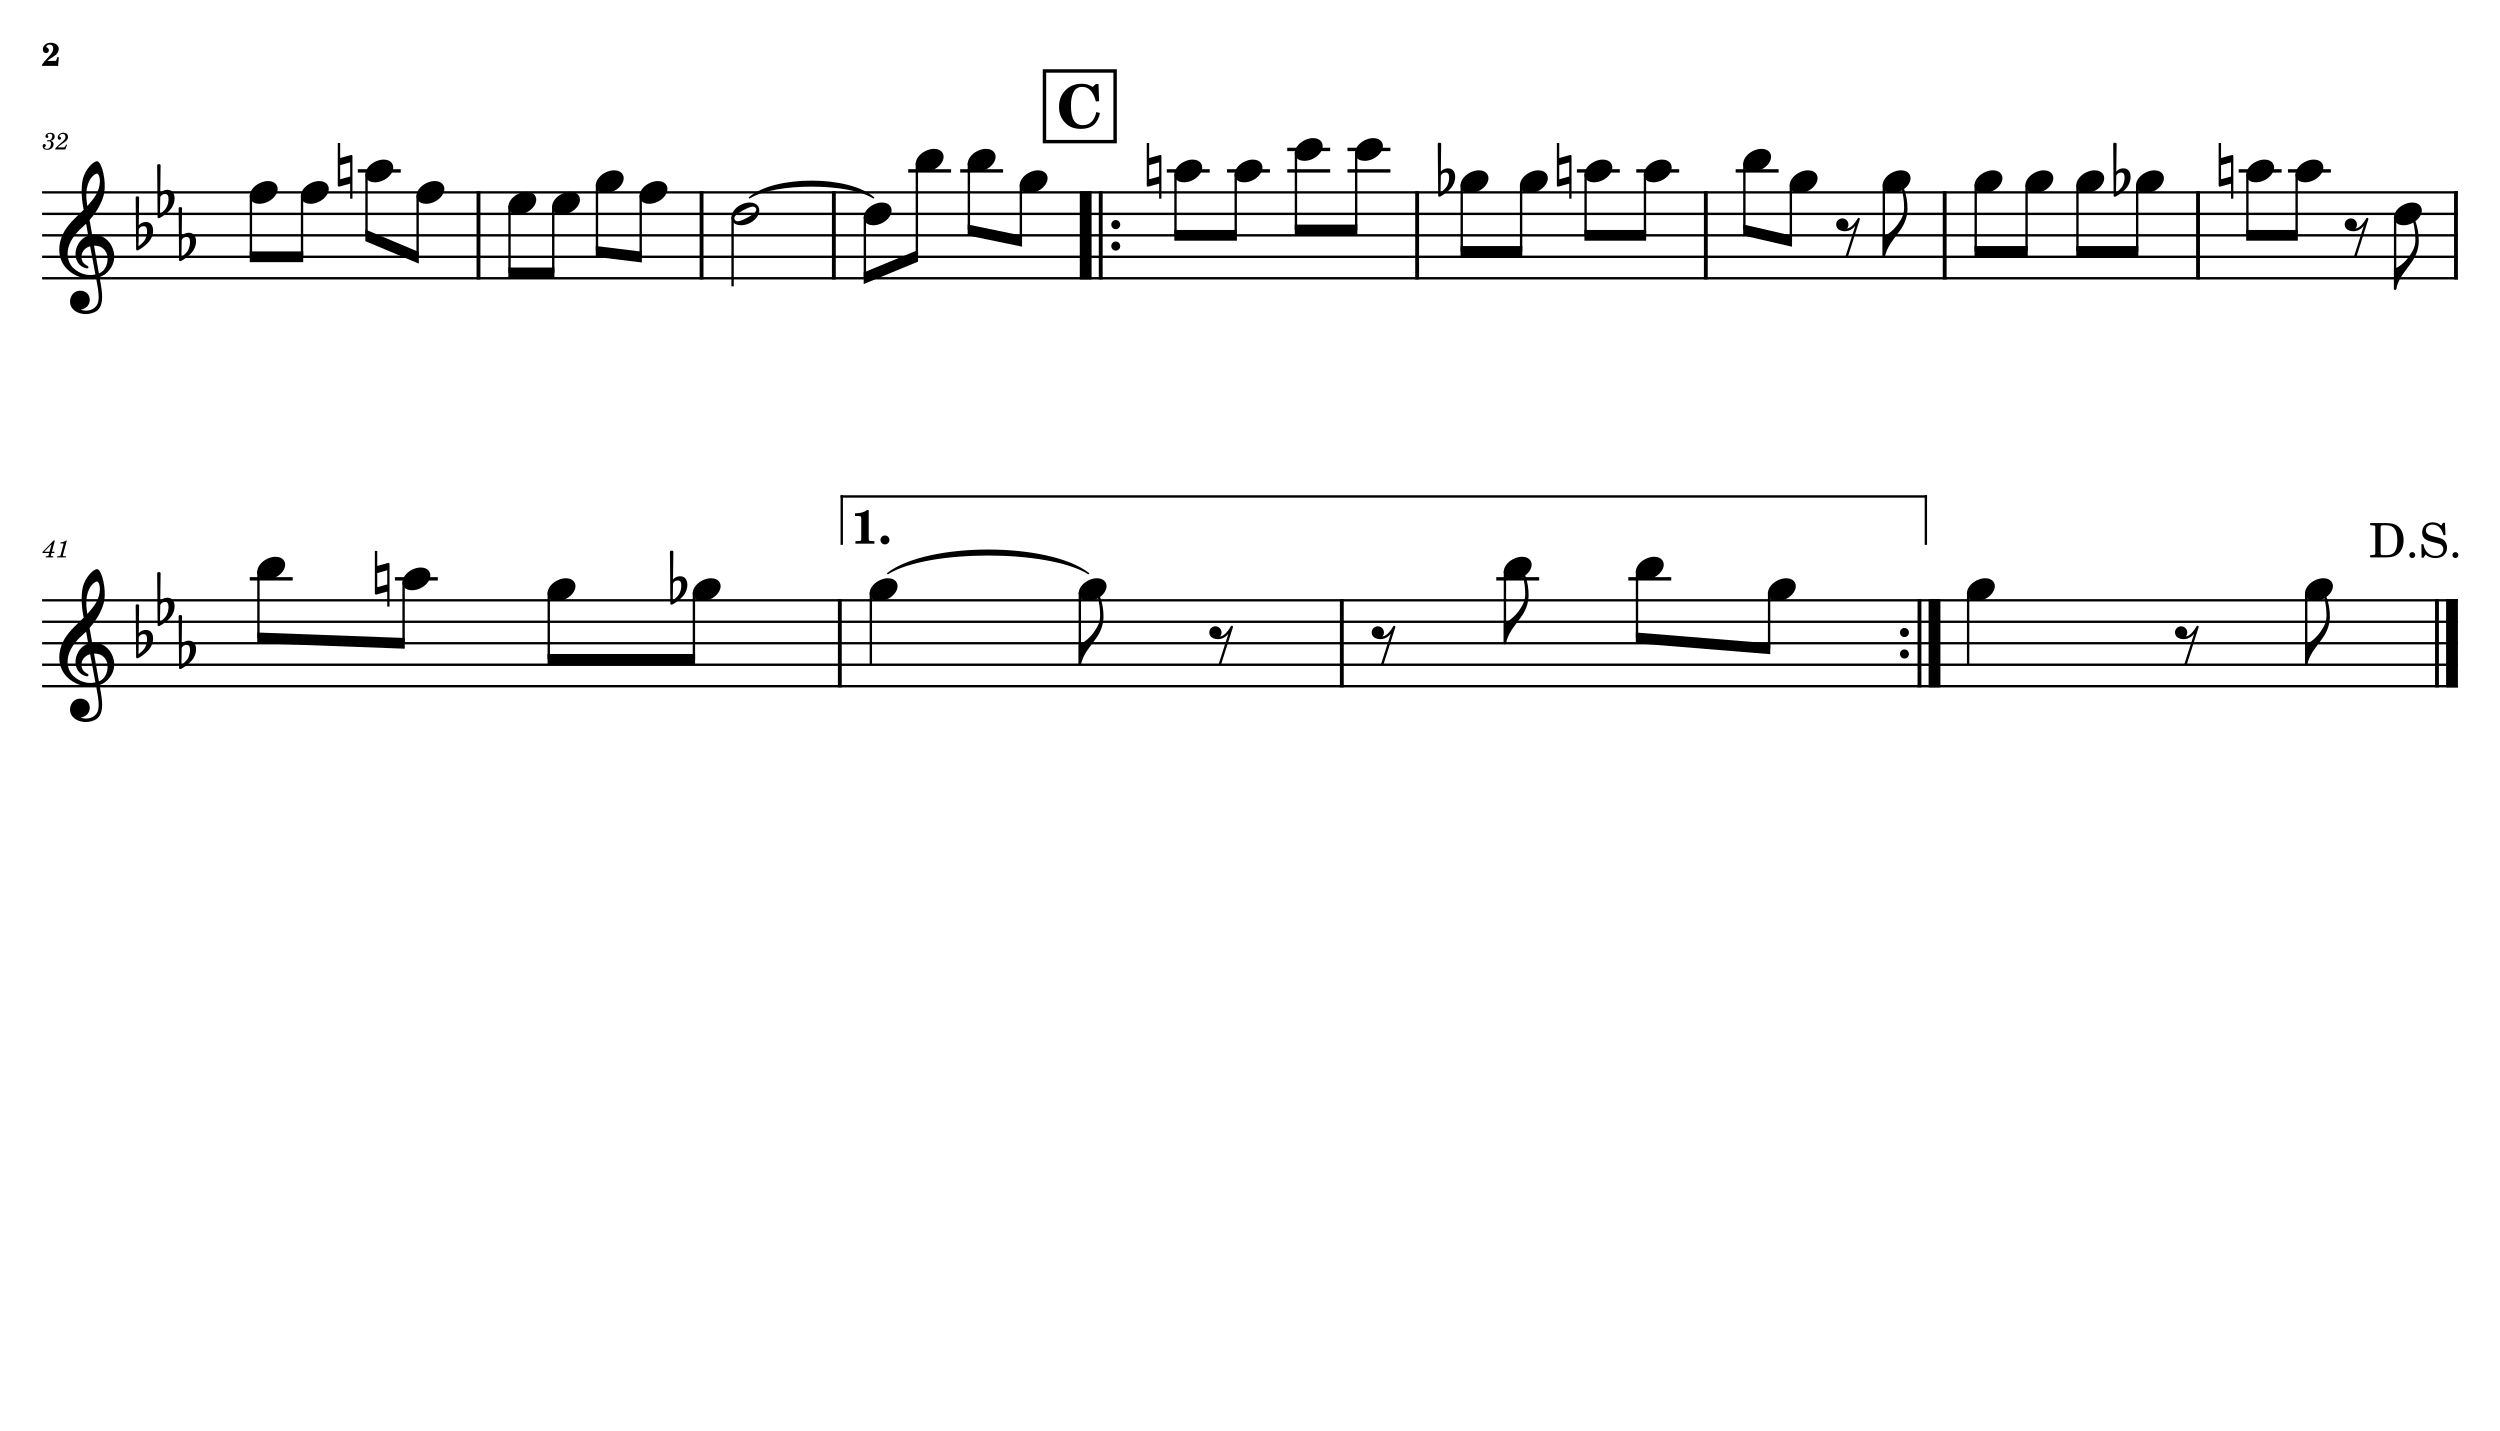 <?xml version="1.0" encoding="UTF-8" standalone="no"?>
<svg width="4208.47px" height="2409.45px" viewBox="0 0 4208.47 2409.45"
 xmlns="http://www.w3.org/2000/svg" xmlns:xlink="http://www.w3.org/1999/xlink" version="1.2" baseProfile="tiny">
<title>FLAUTA (2)</title>
<desc>Generated by MuseScore 3.6.2</desc>
<polyline class="StaffLines" fill="none" stroke="#000000" stroke-width="3.98" stroke-linejoin="bevel" points="70.866,323.858 4137.61,323.858"/>
<polyline class="StaffLines" fill="none" stroke="#000000" stroke-width="3.98" stroke-linejoin="bevel" points="70.866,360 4137.61,360"/>
<polyline class="StaffLines" fill="none" stroke="#000000" stroke-width="3.98" stroke-linejoin="bevel" points="70.866,396.142 4137.61,396.142"/>
<polyline class="StaffLines" fill="none" stroke="#000000" stroke-width="3.98" stroke-linejoin="bevel" points="70.866,432.283 4137.61,432.283"/>
<polyline class="StaffLines" fill="none" stroke="#000000" stroke-width="3.98" stroke-linejoin="bevel" points="70.866,468.425 4137.61,468.425"/>
<polyline class="StaffLines" fill="none" stroke="#000000" stroke-width="3.98" stroke-linejoin="bevel" points="70.866,1010.55 4137.61,1010.55"/>
<polyline class="StaffLines" fill="none" stroke="#000000" stroke-width="3.98" stroke-linejoin="bevel" points="70.866,1046.69 4137.61,1046.69"/>
<polyline class="StaffLines" fill="none" stroke="#000000" stroke-width="3.98" stroke-linejoin="bevel" points="70.866,1082.83 4137.61,1082.83"/>
<polyline class="StaffLines" fill="none" stroke="#000000" stroke-width="3.98" stroke-linejoin="bevel" points="70.866,1118.98 4137.61,1118.98"/>
<polyline class="StaffLines" fill="none" stroke="#000000" stroke-width="3.98" stroke-linejoin="bevel" points="70.866,1155.12 4137.61,1155.12"/>
<path class="MeasureNumber" d="M85.46,237.012 C87.35,236.418 88.1,236.09 89.069,235.45 C90.944,234.215 92.1,232.012 92.1,229.778 C92.1,225.981 89.069,223.418 84.585,223.418 C80.225,223.418 76.538,226.137 76.538,229.418 C76.538,231.059 77.538,232.184 79.069,232.184 C80.382,232.184 81.35,231.215 81.35,229.903 C81.35,229.215 81.147,228.731 80.507,228.106 C80.1,227.731 79.944,227.465 79.944,227.184 C79.944,226.215 81.944,225.215 83.819,225.215 C86.507,225.215 88.1,226.7 88.1,229.184 C88.1,232.731 85.585,236.09 82.897,236.09 C82.788,236.09 82.428,236.059 81.991,236.012 C80.819,235.934 80.819,235.934 80.585,235.934 C79.71,235.934 79.225,236.34 79.225,237.059 C79.225,237.7 79.663,238.09 80.382,238.09 C80.585,238.09 80.866,238.059 81.178,238.012 C81.741,237.903 82.35,237.856 82.71,237.856 C84.585,237.856 85.866,239.543 85.866,242.012 C85.866,243.934 85.428,245.778 84.538,247.293 C83.35,249.45 81.507,250.497 78.897,250.497 C76.663,250.497 74.741,249.372 74.741,248.09 C74.741,247.653 74.913,247.497 75.538,247.215 C76.71,246.7 77.178,245.981 77.178,244.903 C77.178,243.497 76.069,242.418 74.632,242.418 C72.913,242.418 71.788,243.778 71.788,245.856 C71.788,249.731 74.741,252.168 79.538,252.168 C85.585,252.168 90.178,248.137 90.178,242.778 C90.178,241.34 89.741,240.09 88.897,239.09 C88.022,238.059 87.225,237.575 85.46,237.012 M111.491,243.293 L110.46,245.137 C108.85,247.903 108.538,248.137 106.491,248.168 L97.225,248.168 C98.178,246.903 99.944,245.418 103.132,243.168 C108.413,239.543 108.772,239.293 109.897,238.418 C113.1,235.934 114.413,233.575 114.413,230.418 C114.413,226.215 111.303,223.418 106.694,223.418 C101.585,223.418 97.147,227.184 97.147,231.543 C97.147,233.778 98.335,235.215 100.257,235.215 C101.694,235.215 102.819,234.137 102.819,232.653 C102.819,231.622 102.303,230.934 100.975,230.215 C100.022,229.731 99.866,229.543 99.866,229.059 C99.866,227.34 102.819,225.418 105.538,225.418 C108.335,225.418 110.225,227.293 110.225,230.106 C110.225,233.09 108.897,235.293 105.303,238.418 C94.663,247.653 93.053,249.34 92.694,251.575 L109.85,251.575 L112.944,243.856 L111.491,243.293 "/>
<path class="MeasureNumber" d="M92.35,909.955 L90.178,909.955 L71.553,929.236 L71.553,930.908 L82.819,930.908 L82.178,933.346 C81.663,935.346 81.632,935.471 81.257,935.83 C80.866,936.221 80.022,936.393 77.897,936.393 L77.178,936.393 L76.944,938.268 L89.382,938.268 L89.585,936.393 L88.866,936.393 C86.225,936.393 85.663,936.189 85.663,935.314 C85.663,934.986 85.741,934.596 86.069,933.346 L86.741,930.908 L91.303,930.908 L91.897,928.752 L87.303,928.752 L92.35,909.955 M83.428,928.752 L74.46,928.752 L86.819,916.033 L83.428,928.752 M112.46,909.955 L111.303,909.955 C109.1,911.596 104.866,912.986 101.975,912.986 L101.507,914.752 L104.257,914.752 C106.694,914.752 106.975,914.83 106.975,915.549 C106.975,915.908 106.975,915.908 106.585,917.346 L102.303,933.346 C101.772,935.346 101.741,935.471 101.382,935.83 C100.975,936.221 100.132,936.346 98.022,936.393 L96.303,936.393 L96.1,938.268 L110.897,938.268 L111.132,936.393 L108.975,936.393 C106.382,936.393 105.819,936.189 105.819,935.314 C105.819,935.033 105.975,934.111 106.178,933.346 L112.46,909.955 "/>
<path class="TieSegment" stroke="#000000" stroke-width="2.53" stroke-linecap="round" stroke-linejoin="round" fill-rule="evenodd" d="M1261.77,332.894 C1303.49,296.126 1428.65,296.126 1470.37,332.894 C1428.65,306.246 1303.49,306.246 1261.77,332.894"/>
<path class="TieSegment" stroke="#000000" stroke-width="2.53" stroke-linecap="round" stroke-linejoin="round" fill-rule="evenodd" d="M1494.51,965.374 C1562.06,913.33 1764.69,913.33 1832.23,965.374 C1764.69,923.449 1562.06,923.449 1494.51,965.374"/>
<polyline class="BarLine" stroke="#000000" stroke-width="6.51" stroke-linejoin="bevel" points="805.472,321.87 805.472,470.413"/>
<polyline class="BarLine" stroke="#000000" stroke-width="6.51" stroke-linejoin="bevel" points="1181,321.87 1181,470.413"/>
<polyline class="BarLine" stroke="#000000" stroke-width="6.51" stroke-linejoin="bevel" points="1403.69,321.87 1403.69,470.413"/>
<polyline class="BarLine" stroke="#000000" stroke-width="19.88" stroke-linejoin="bevel" points="1827.64,321.87 1827.64,470.413"/>
<polyline class="BarLine" stroke="#000000" stroke-width="6.51" stroke-linejoin="bevel" points="1852.94,321.87 1852.94,470.413"/>
<path class="BarLine" transform="matrix(1.446,0,0,1.446,1870.72,378.071)" d="M10.406,0 C10.406,-2.906 8.094,-5.297 5.203,-5.297 C2.297,-5.297 0,-2.906 0,0 C0,2.906 2.297,5.297 5.203,5.297 C8.094,5.297 10.406,2.906 10.406,0"/>
<path class="BarLine" transform="matrix(1.446,0,0,1.446,1870.72,414.212)" d="M10.406,0 C10.406,-2.906 8.094,-5.297 5.203,-5.297 C2.297,-5.297 0,-2.906 0,0 C0,2.906 2.297,5.297 5.203,5.297 C8.094,5.297 10.406,2.906 10.406,0"/>
<polyline class="BarLine" stroke="#000000" stroke-width="6.51" stroke-linejoin="bevel" points="2385.6,321.87 2385.6,470.413"/>
<polyline class="BarLine" stroke="#000000" stroke-width="6.51" stroke-linejoin="bevel" points="2871.57,321.87 2871.57,470.413"/>
<polyline class="BarLine" stroke="#000000" stroke-width="6.51" stroke-linejoin="bevel" points="3273.66,321.87 3273.66,470.413"/>
<polyline class="BarLine" stroke="#000000" stroke-width="6.51" stroke-linejoin="bevel" points="3700.14,321.87 3700.14,470.413"/>
<polyline class="BarLine" stroke="#000000" stroke-width="6.51" stroke-linejoin="bevel" points="4134.35,321.87 4134.35,470.413"/>
<polyline class="BarLine" stroke="#000000" stroke-width="6.51" stroke-linejoin="bevel" points="1413.74,1008.56 1413.74,1157.11"/>
<polyline class="BarLine" stroke="#000000" stroke-width="6.51" stroke-linejoin="bevel" points="2258.81,1008.56 2258.81,1157.11"/>
<path class="BarLine" transform="matrix(1.446,0,0,1.446,3198.4,1064.76)" d="M10.406,0 C10.406,-2.906 8.094,-5.297 5.203,-5.297 C2.297,-5.297 0,-2.906 0,0 C0,2.906 2.297,5.297 5.203,5.297 C8.094,5.297 10.406,2.906 10.406,0"/>
<path class="BarLine" transform="matrix(1.446,0,0,1.446,3198.4,1100.91)" d="M10.406,0 C10.406,-2.906 8.094,-5.297 5.203,-5.297 C2.297,-5.297 0,-2.906 0,0 C0,2.906 2.297,5.297 5.203,5.297 C8.094,5.297 10.406,2.906 10.406,0"/>
<polyline class="BarLine" stroke="#000000" stroke-width="6.51" stroke-linejoin="bevel" points="3231.22,1008.56 3231.22,1157.11"/>
<polyline class="BarLine" stroke="#000000" stroke-width="19.88" stroke-linejoin="bevel" points="3256.52,1008.56 3256.52,1157.11"/>
<polyline class="BarLine" stroke="#000000" stroke-width="6.51" stroke-linejoin="bevel" points="4102.37,1008.56 4102.37,1157.11"/>
<polyline class="BarLine" stroke="#000000" stroke-width="19.88" stroke-linejoin="bevel" points="4127.67,1008.56 4127.67,1157.11"/>
<path class="Accidental" transform="matrix(1.446,0,0,1.446,568.595,287.716)" d="M16.594,-18.297 C16.406,-18.5 16.094,-18.594 15.797,-18.594 C15.703,-18.594 15.5,-18.5 15.406,-18.5 L2.797,-15 L2.797,-32.5 L0,-32.5 L0,17 C0,17.797 0.594,18.297 1.406,18.297 L1.797,18.297 L14.406,14.797 L14.406,32.297 L17.094,32.297 L17.094,-17.203 C17.094,-17.594 16.906,-18.094 16.594,-18.297 M14.406,6.5 L2.797,9.703 L2.797,-6.703 L14.406,-10 L14.406,6.5 "/>
<path class="Accidental" transform="matrix(1.446,0,0,1.446,1930.42,287.716)" d="M16.594,-18.297 C16.406,-18.5 16.094,-18.594 15.797,-18.594 C15.703,-18.594 15.5,-18.5 15.406,-18.5 L2.797,-15 L2.797,-32.5 L0,-32.5 L0,17 C0,17.797 0.594,18.297 1.406,18.297 L1.797,18.297 L14.406,14.797 L14.406,32.297 L17.094,32.297 L17.094,-17.203 C17.094,-17.594 16.906,-18.094 16.594,-18.297 M14.406,6.5 L2.797,9.703 L2.797,-6.703 L14.406,-10 L14.406,6.5 "/>
<path class="Accidental" transform="matrix(1.446,0,0,1.446,2420.29,305.787)" d="M20.094,-7.906 C19.5,-11.797 17.094,-15.5 12,-15.5 C7,-15.5 4.094,-12.406 3.594,-11.797 L4,-43.906 C4,-44.703 3.406,-45.297 2.594,-45.297 L1.406,-45.297 C0.594,-45.297 0,-44.703 0,-43.906 L0.5,16.203 C0.5,17 1.094,17.594 1.906,17.594 C2.094,17.594 2.5,17.5 2.703,17.406 C3.094,17.203 9.594,14 15,7.906 C18.797,3.594 20.297,-1.297 20.297,-5.406 C20.297,-6.297 20.203,-7.094 20.094,-7.906 M13.203,-4 C13.203,-2.5 12.797,2.094 10.297,5.906 C8.594,8.5 5.203,11.203 3.297,12.703 L3.594,-6.797 C3.797,-7.703 5.297,-10.594 9.297,-10.594 C12.906,-10.594 13.203,-7.203 13.203,-5.094 L13.203,-4 "/>
<path class="Accidental" transform="matrix(1.446,0,0,1.446,2620.78,287.716)" d="M16.594,-18.297 C16.406,-18.5 16.094,-18.594 15.797,-18.594 C15.703,-18.594 15.5,-18.5 15.406,-18.5 L2.797,-15 L2.797,-32.5 L0,-32.5 L0,17 C0,17.797 0.594,18.297 1.406,18.297 L1.797,18.297 L14.406,14.797 L14.406,32.297 L17.094,32.297 L17.094,-17.203 C17.094,-17.594 16.906,-18.094 16.594,-18.297 M14.406,6.5 L2.797,9.703 L2.797,-6.703 L14.406,-10 L14.406,6.5 "/>
<path class="Accidental" transform="matrix(1.446,0,0,1.446,3557.33,305.787)" d="M20.094,-7.906 C19.5,-11.797 17.094,-15.5 12,-15.5 C7,-15.5 4.094,-12.406 3.594,-11.797 L4,-43.906 C4,-44.703 3.406,-45.297 2.594,-45.297 L1.406,-45.297 C0.594,-45.297 0,-44.703 0,-43.906 L0.5,16.203 C0.5,17 1.094,17.594 1.906,17.594 C2.094,17.594 2.5,17.5 2.703,17.406 C3.094,17.203 9.594,14 15,7.906 C18.797,3.594 20.297,-1.297 20.297,-5.406 C20.297,-6.297 20.203,-7.094 20.094,-7.906 M13.203,-4 C13.203,-2.5 12.797,2.094 10.297,5.906 C8.594,8.5 5.203,11.203 3.297,12.703 L3.594,-6.797 C3.797,-7.703 5.297,-10.594 9.297,-10.594 C12.906,-10.594 13.203,-7.203 13.203,-5.094 L13.203,-4 "/>
<path class="Accidental" transform="matrix(1.446,0,0,1.446,3734.84,287.716)" d="M16.594,-18.297 C16.406,-18.5 16.094,-18.594 15.797,-18.594 C15.703,-18.594 15.5,-18.5 15.406,-18.5 L2.797,-15 L2.797,-32.5 L0,-32.5 L0,17 C0,17.797 0.594,18.297 1.406,18.297 L1.797,18.297 L14.406,14.797 L14.406,32.297 L17.094,32.297 L17.094,-17.203 C17.094,-17.594 16.906,-18.094 16.594,-18.297 M14.406,6.5 L2.797,9.703 L2.797,-6.703 L14.406,-10 L14.406,6.5 "/>
<path class="Accidental" transform="matrix(1.446,0,0,1.446,631.014,974.409)" d="M16.594,-18.297 C16.406,-18.5 16.094,-18.594 15.797,-18.594 C15.703,-18.594 15.5,-18.5 15.406,-18.5 L2.797,-15 L2.797,-32.5 L0,-32.5 L0,17 C0,17.797 0.594,18.297 1.406,18.297 L1.797,18.297 L14.406,14.797 L14.406,32.297 L17.094,32.297 L17.094,-17.203 C17.094,-17.594 16.906,-18.094 16.594,-18.297 M14.406,6.5 L2.797,9.703 L2.797,-6.703 L14.406,-10 L14.406,6.5 "/>
<path class="Accidental" transform="matrix(1.446,0,0,1.446,1127.75,992.48)" d="M20.094,-7.906 C19.5,-11.797 17.094,-15.5 12,-15.5 C7,-15.5 4.094,-12.406 3.594,-11.797 L4,-43.906 C4,-44.703 3.406,-45.297 2.594,-45.297 L1.406,-45.297 C0.594,-45.297 0,-44.703 0,-43.906 L0.5,16.203 C0.5,17 1.094,17.594 1.906,17.594 C2.094,17.594 2.5,17.5 2.703,17.406 C3.094,17.203 9.594,14 15,7.906 C18.797,3.594 20.297,-1.297 20.297,-5.406 C20.297,-6.297 20.203,-7.094 20.094,-7.906 M13.203,-4 C13.203,-2.5 12.797,2.094 10.297,5.906 C8.594,8.5 5.203,11.203 3.297,12.703 L3.594,-6.797 C3.797,-7.703 5.297,-10.594 9.297,-10.594 C12.906,-10.594 13.203,-7.203 13.203,-5.094 L13.203,-4 "/>
<polyline class="LedgerLine" stroke="#000000" stroke-width="5.78" stroke-linejoin="bevel" points="602.343,287.716 674.615,287.716"/>
<polyline class="LedgerLine" stroke="#000000" stroke-width="5.78" stroke-linejoin="bevel" points="1528.81,287.716 1601.08,287.716"/>
<polyline class="LedgerLine" stroke="#000000" stroke-width="5.78" stroke-linejoin="bevel" points="1616.34,287.716 1688.61,287.716"/>
<polyline class="LedgerLine" stroke="#000000" stroke-width="5.78" stroke-linejoin="bevel" points="1964.17,287.716 2036.44,287.716"/>
<polyline class="LedgerLine" stroke="#000000" stroke-width="5.78" stroke-linejoin="bevel" points="2065.55,287.716 2137.82,287.716"/>
<polyline class="LedgerLine" stroke="#000000" stroke-width="5.78" stroke-linejoin="bevel" points="2166.93,287.716 2239.21,287.716"/>
<polyline class="LedgerLine" stroke="#000000" stroke-width="5.78" stroke-linejoin="bevel" points="2166.93,251.575 2239.21,251.575"/>
<polyline class="LedgerLine" stroke="#000000" stroke-width="5.78" stroke-linejoin="bevel" points="2268.31,287.716 2340.59,287.716"/>
<polyline class="LedgerLine" stroke="#000000" stroke-width="5.78" stroke-linejoin="bevel" points="2268.31,251.575 2340.59,251.575"/>
<polyline class="LedgerLine" stroke="#000000" stroke-width="5.78" stroke-linejoin="bevel" points="2654.53,287.716 2726.8,287.716"/>
<polyline class="LedgerLine" stroke="#000000" stroke-width="5.78" stroke-linejoin="bevel" points="2754.48,287.716 2826.75,287.716"/>
<polyline class="LedgerLine" stroke="#000000" stroke-width="5.78" stroke-linejoin="bevel" points="2921.81,287.716 2994.08,287.716"/>
<polyline class="LedgerLine" stroke="#000000" stroke-width="5.78" stroke-linejoin="bevel" points="3768.59,287.716 3840.86,287.716"/>
<polyline class="LedgerLine" stroke="#000000" stroke-width="5.78" stroke-linejoin="bevel" points="3851.48,287.716 3923.75,287.716"/>
<polyline class="LedgerLine" stroke="#000000" stroke-width="5.78" stroke-linejoin="bevel" points="420.402,974.409 492.674,974.409"/>
<polyline class="LedgerLine" stroke="#000000" stroke-width="5.78" stroke-linejoin="bevel" points="664.762,974.409 737.034,974.409"/>
<polyline class="LedgerLine" stroke="#000000" stroke-width="5.78" stroke-linejoin="bevel" points="2518.74,974.409 2591.01,974.409"/>
<polyline class="LedgerLine" stroke="#000000" stroke-width="5.78" stroke-linejoin="bevel" points="2741.08,974.409 2813.35,974.409"/>
<polyline class="Stem" stroke="#000000" stroke-width="3.98" stroke-linejoin="bevel" points="422.39,328.716 422.39,432.283"/>
<polyline class="Stem" stroke="#000000" stroke-width="3.98" stroke-linejoin="bevel" points="508.431,328.716 508.431,432.283"/>
<polyline class="Stem" stroke="#000000" stroke-width="3.98" stroke-linejoin="bevel" points="616.98,292.574 616.98,396.142"/>
<polyline class="Stem" stroke="#000000" stroke-width="3.98" stroke-linejoin="bevel" points="703.021,328.716 703.021,432.283"/>
<polyline class="Stem" stroke="#000000" stroke-width="3.98" stroke-linejoin="bevel" points="857.697,346.786 857.697,459.39"/>
<polyline class="Stem" stroke="#000000" stroke-width="3.98" stroke-linejoin="bevel" points="931.313,346.786 931.313,459.39"/>
<polyline class="Stem" stroke="#000000" stroke-width="3.98" stroke-linejoin="bevel" points="1004.93,310.645 1004.93,423.248"/>
<polyline class="Stem" stroke="#000000" stroke-width="3.98" stroke-linejoin="bevel" points="1078.55,328.716 1078.55,432.283"/>
<polyline class="Stem" stroke="#000000" stroke-width="3.98" stroke-linejoin="bevel" points="1233.22,364.857 1233.22,481.978"/>
<polyline class="Stem" stroke="#000000" stroke-width="3.98" stroke-linejoin="bevel" points="1455.91,364.857 1455.91,468.425"/>
<polyline class="Stem" stroke="#000000" stroke-width="3.98" stroke-linejoin="bevel" points="1543.44,274.503 1543.44,432.283"/>
<polyline class="Stem" stroke="#000000" stroke-width="3.98" stroke-linejoin="bevel" points="1630.98,274.503 1630.98,387.106"/>
<polyline class="Stem" stroke="#000000" stroke-width="3.98" stroke-linejoin="bevel" points="1718.51,310.645 1718.51,405.177"/>
<polyline class="Stem" stroke="#000000" stroke-width="3.98" stroke-linejoin="bevel" points="1978.81,292.574 1978.81,396.142"/>
<polyline class="Stem" stroke="#000000" stroke-width="3.98" stroke-linejoin="bevel" points="2080.19,292.574 2080.19,396.142"/>
<polyline class="Stem" stroke="#000000" stroke-width="3.98" stroke-linejoin="bevel" points="2181.57,256.432 2181.57,387.106"/>
<polyline class="Stem" stroke="#000000" stroke-width="3.98" stroke-linejoin="bevel" points="2282.95,256.432 2282.95,387.106"/>
<polyline class="Stem" stroke="#000000" stroke-width="3.98" stroke-linejoin="bevel" points="2460.66,310.645 2460.66,423.248"/>
<polyline class="Stem" stroke="#000000" stroke-width="3.98" stroke-linejoin="bevel" points="2560.61,310.645 2560.61,423.248"/>
<polyline class="Stem" stroke="#000000" stroke-width="3.98" stroke-linejoin="bevel" points="2669.16,292.574 2669.16,396.142"/>
<polyline class="Stem" stroke="#000000" stroke-width="3.98" stroke-linejoin="bevel" points="2769.12,292.574 2769.12,396.142"/>
<polyline class="Stem" stroke="#000000" stroke-width="3.98" stroke-linejoin="bevel" points="2936.44,274.503 2936.44,387.106"/>
<polyline class="Stem" stroke="#000000" stroke-width="3.98" stroke-linejoin="bevel" points="3014.7,310.645 3014.7,405.177"/>
<polyline class="Stem" stroke="#000000" stroke-width="3.98" stroke-linejoin="bevel" points="3171.21,310.645 3171.21,432.283"/>
<polyline class="Stem" stroke="#000000" stroke-width="3.98" stroke-linejoin="bevel" points="3325.88,310.645 3325.88,423.248"/>
<polyline class="Stem" stroke="#000000" stroke-width="3.98" stroke-linejoin="bevel" points="3411.52,310.645 3411.52,423.248"/>
<polyline class="Stem" stroke="#000000" stroke-width="3.98" stroke-linejoin="bevel" points="3497.16,310.645 3497.16,423.248"/>
<polyline class="Stem" stroke="#000000" stroke-width="3.98" stroke-linejoin="bevel" points="3597.69,310.645 3597.69,423.248"/>
<polyline class="Stem" stroke="#000000" stroke-width="3.98" stroke-linejoin="bevel" points="3783.22,292.574 3783.22,396.142"/>
<polyline class="Stem" stroke="#000000" stroke-width="3.98" stroke-linejoin="bevel" points="3866.12,292.574 3866.12,396.142"/>
<polyline class="Stem" stroke="#000000" stroke-width="3.98" stroke-linejoin="bevel" points="4031.9,364.857 4031.9,486.496"/>
<polyline class="Stem" stroke="#000000" stroke-width="3.98" stroke-linejoin="bevel" points="435.039,961.196 435.039,1073.8"/>
<polyline class="Stem" stroke="#000000" stroke-width="3.98" stroke-linejoin="bevel" points="679.399,979.267 679.399,1082.83"/>
<polyline class="Stem" stroke="#000000" stroke-width="3.98" stroke-linejoin="bevel" points="923.759,997.338 923.759,1109.94"/>
<polyline class="Stem" stroke="#000000" stroke-width="3.98" stroke-linejoin="bevel" points="1168.12,997.338 1168.12,1109.94"/>
<polyline class="Stem" stroke="#000000" stroke-width="3.98" stroke-linejoin="bevel" points="1465.97,997.338 1465.97,1118.98"/>
<polyline class="Stem" stroke="#000000" stroke-width="3.98" stroke-linejoin="bevel" points="1817.78,997.338 1817.78,1118.98"/>
<polyline class="Stem" stroke="#000000" stroke-width="3.98" stroke-linejoin="bevel" points="2533.37,961.196 2533.37,1082.83"/>
<polyline class="Stem" stroke="#000000" stroke-width="3.98" stroke-linejoin="bevel" points="2755.71,961.196 2755.71,1073.8"/>
<polyline class="Stem" stroke="#000000" stroke-width="3.98" stroke-linejoin="bevel" points="2978.05,997.338 2978.05,1091.87"/>
<polyline class="Stem" stroke="#000000" stroke-width="3.98" stroke-linejoin="bevel" points="3313.11,997.338 3313.11,1118.98"/>
<polyline class="Stem" stroke="#000000" stroke-width="3.98" stroke-linejoin="bevel" points="3882.22,997.338 3882.22,1118.98"/>
<path class="Note" transform="matrix(1.446,0,0,1.446,420.402,323.858)" d="M31.5,-8.094 C29.703,-11.406 25.906,-13.203 21.297,-13.203 C17.906,-13.203 14.203,-12.203 10.594,-10.297 C4,-6.797 0,-0.906 0,4.203 C0,5.594 0.297,7 1,8.297 C2.797,11.594 6.594,13.297 11.203,13.297 C14.594,13.297 18.297,12.406 21.906,10.5 C28.5,7 32.5,1.094 32.5,-4 C32.5,-5.406 32.203,-6.797 31.5,-8.094"/>
<path class="Note" transform="matrix(1.446,0,0,1.446,506.443,323.858)" d="M31.5,-8.094 C29.703,-11.406 25.906,-13.203 21.297,-13.203 C17.906,-13.203 14.203,-12.203 10.594,-10.297 C4,-6.797 0,-0.906 0,4.203 C0,5.594 0.297,7 1,8.297 C2.797,11.594 6.594,13.297 11.203,13.297 C14.594,13.297 18.297,12.406 21.906,10.5 C28.5,7 32.5,1.094 32.5,-4 C32.5,-5.406 32.203,-6.797 31.5,-8.094"/>
<path class="Note" transform="matrix(1.446,0,0,1.446,614.992,287.716)" d="M31.5,-8.094 C29.703,-11.406 25.906,-13.203 21.297,-13.203 C17.906,-13.203 14.203,-12.203 10.594,-10.297 C4,-6.797 0,-0.906 0,4.203 C0,5.594 0.297,7 1,8.297 C2.797,11.594 6.594,13.297 11.203,13.297 C14.594,13.297 18.297,12.406 21.906,10.5 C28.5,7 32.5,1.094 32.5,-4 C32.5,-5.406 32.203,-6.797 31.5,-8.094"/>
<path class="Note" transform="matrix(1.446,0,0,1.446,701.033,323.858)" d="M31.5,-8.094 C29.703,-11.406 25.906,-13.203 21.297,-13.203 C17.906,-13.203 14.203,-12.203 10.594,-10.297 C4,-6.797 0,-0.906 0,4.203 C0,5.594 0.297,7 1,8.297 C2.797,11.594 6.594,13.297 11.203,13.297 C14.594,13.297 18.297,12.406 21.906,10.5 C28.5,7 32.5,1.094 32.5,-4 C32.5,-5.406 32.203,-6.797 31.5,-8.094"/>
<path class="Note" transform="matrix(1.446,0,0,1.446,855.709,341.929)" d="M31.5,-8.094 C29.703,-11.406 25.906,-13.203 21.297,-13.203 C17.906,-13.203 14.203,-12.203 10.594,-10.297 C4,-6.797 0,-0.906 0,4.203 C0,5.594 0.297,7 1,8.297 C2.797,11.594 6.594,13.297 11.203,13.297 C14.594,13.297 18.297,12.406 21.906,10.5 C28.5,7 32.5,1.094 32.5,-4 C32.5,-5.406 32.203,-6.797 31.5,-8.094"/>
<path class="Note" transform="matrix(1.446,0,0,1.446,929.325,341.929)" d="M31.5,-8.094 C29.703,-11.406 25.906,-13.203 21.297,-13.203 C17.906,-13.203 14.203,-12.203 10.594,-10.297 C4,-6.797 0,-0.906 0,4.203 C0,5.594 0.297,7 1,8.297 C2.797,11.594 6.594,13.297 11.203,13.297 C14.594,13.297 18.297,12.406 21.906,10.5 C28.5,7 32.5,1.094 32.5,-4 C32.5,-5.406 32.203,-6.797 31.5,-8.094"/>
<path class="Note" transform="matrix(1.446,0,0,1.446,1002.94,305.787)" d="M31.5,-8.094 C29.703,-11.406 25.906,-13.203 21.297,-13.203 C17.906,-13.203 14.203,-12.203 10.594,-10.297 C4,-6.797 0,-0.906 0,4.203 C0,5.594 0.297,7 1,8.297 C2.797,11.594 6.594,13.297 11.203,13.297 C14.594,13.297 18.297,12.406 21.906,10.5 C28.5,7 32.5,1.094 32.5,-4 C32.5,-5.406 32.203,-6.797 31.5,-8.094"/>
<path class="Note" transform="matrix(1.446,0,0,1.446,1076.56,323.858)" d="M31.5,-8.094 C29.703,-11.406 25.906,-13.203 21.297,-13.203 C17.906,-13.203 14.203,-12.203 10.594,-10.297 C4,-6.797 0,-0.906 0,4.203 C0,5.594 0.297,7 1,8.297 C2.797,11.594 6.594,13.297 11.203,13.297 C14.594,13.297 18.297,12.406 21.906,10.5 C28.5,7 32.5,1.094 32.5,-4 C32.5,-5.406 32.203,-6.797 31.5,-8.094"/>
<path class="Note" transform="matrix(1.446,0,0,1.446,1231.23,360)" d="M31.5,-8.141 C29.703,-11.438 25.906,-13.234 21.297,-13.234 C17.906,-13.234 14.203,-12.234 10.594,-10.344 C4,-6.844 0,-0.938 0,4.156 C0,5.562 0.297,6.969 1,8.266 C2.797,11.578 6.594,13.281 11.203,13.281 C14.594,13.281 18.297,12.375 21.906,10.484 C28.5,6.969 32.5,1.062 32.5,-4.047 C32.5,-5.438 32.203,-6.844 31.5,-8.141 M27.203,-1.344 C25.5,0.359 22.094,2.453 18.5,4.469 C14.906,6.469 11.297,7.969 8.906,8.469 C8.406,8.578 7.906,8.672 7.406,8.672 C5.797,8.672 4.594,8.078 3.906,6.766 C3.594,6.266 3.406,5.672 3.406,5.062 C3.406,3.969 4.094,2.656 5.203,1.562 C6.906,-0.141 10.203,-2.234 13.797,-4.234 C17.406,-6.234 21,-7.734 23.406,-8.234 C23.906,-8.344 24.406,-8.438 24.906,-8.438 C26.5,-8.438 27.797,-7.844 28.5,-6.547 C28.797,-6.047 28.906,-5.438 28.906,-4.844 C28.906,-3.734 28.297,-2.547 27.203,-1.344"/>
<path class="Note" transform="matrix(1.446,0,0,1.446,1453.93,360)" d="M31.5,-8.094 C29.703,-11.406 25.906,-13.203 21.297,-13.203 C17.906,-13.203 14.203,-12.203 10.594,-10.297 C4,-6.797 0,-0.906 0,4.203 C0,5.594 0.297,7 1,8.297 C2.797,11.594 6.594,13.297 11.203,13.297 C14.594,13.297 18.297,12.406 21.906,10.5 C28.5,7 32.5,1.094 32.5,-4 C32.5,-5.406 32.203,-6.797 31.5,-8.094"/>
<path class="Note" transform="matrix(1.446,0,0,1.446,1541.46,269.646)" d="M31.5,-8.094 C29.703,-11.406 25.906,-13.203 21.297,-13.203 C17.906,-13.203 14.203,-12.203 10.594,-10.297 C4,-6.797 0,-0.906 0,4.203 C0,5.594 0.297,7 1,8.297 C2.797,11.594 6.594,13.297 11.203,13.297 C14.594,13.297 18.297,12.406 21.906,10.5 C28.5,7 32.5,1.094 32.5,-4 C32.5,-5.406 32.203,-6.797 31.5,-8.094"/>
<path class="Note" transform="matrix(1.446,0,0,1.446,1628.99,269.646)" d="M31.5,-8.094 C29.703,-11.406 25.906,-13.203 21.297,-13.203 C17.906,-13.203 14.203,-12.203 10.594,-10.297 C4,-6.797 0,-0.906 0,4.203 C0,5.594 0.297,7 1,8.297 C2.797,11.594 6.594,13.297 11.203,13.297 C14.594,13.297 18.297,12.406 21.906,10.5 C28.5,7 32.5,1.094 32.5,-4 C32.5,-5.406 32.203,-6.797 31.5,-8.094"/>
<path class="Note" transform="matrix(1.446,0,0,1.446,1716.52,305.787)" d="M31.5,-8.094 C29.703,-11.406 25.906,-13.203 21.297,-13.203 C17.906,-13.203 14.203,-12.203 10.594,-10.297 C4,-6.797 0,-0.906 0,4.203 C0,5.594 0.297,7 1,8.297 C2.797,11.594 6.594,13.297 11.203,13.297 C14.594,13.297 18.297,12.406 21.906,10.5 C28.5,7 32.5,1.094 32.5,-4 C32.5,-5.406 32.203,-6.797 31.5,-8.094"/>
<path class="Note" transform="matrix(1.446,0,0,1.446,1976.82,287.716)" d="M31.5,-8.094 C29.703,-11.406 25.906,-13.203 21.297,-13.203 C17.906,-13.203 14.203,-12.203 10.594,-10.297 C4,-6.797 0,-0.906 0,4.203 C0,5.594 0.297,7 1,8.297 C2.797,11.594 6.594,13.297 11.203,13.297 C14.594,13.297 18.297,12.406 21.906,10.5 C28.5,7 32.5,1.094 32.5,-4 C32.5,-5.406 32.203,-6.797 31.5,-8.094"/>
<path class="Note" transform="matrix(1.446,0,0,1.446,2078.2,287.716)" d="M31.5,-8.094 C29.703,-11.406 25.906,-13.203 21.297,-13.203 C17.906,-13.203 14.203,-12.203 10.594,-10.297 C4,-6.797 0,-0.906 0,4.203 C0,5.594 0.297,7 1,8.297 C2.797,11.594 6.594,13.297 11.203,13.297 C14.594,13.297 18.297,12.406 21.906,10.5 C28.5,7 32.5,1.094 32.5,-4 C32.5,-5.406 32.203,-6.797 31.5,-8.094"/>
<path class="Note" transform="matrix(1.446,0,0,1.446,2179.58,251.575)" d="M31.5,-8.094 C29.703,-11.406 25.906,-13.203 21.297,-13.203 C17.906,-13.203 14.203,-12.203 10.594,-10.297 C4,-6.797 0,-0.906 0,4.203 C0,5.594 0.297,7 1,8.297 C2.797,11.594 6.594,13.297 11.203,13.297 C14.594,13.297 18.297,12.406 21.906,10.5 C28.5,7 32.5,1.094 32.5,-4 C32.5,-5.406 32.203,-6.797 31.5,-8.094"/>
<path class="Note" transform="matrix(1.446,0,0,1.446,2280.96,251.575)" d="M31.5,-8.094 C29.703,-11.406 25.906,-13.203 21.297,-13.203 C17.906,-13.203 14.203,-12.203 10.594,-10.297 C4,-6.797 0,-0.906 0,4.203 C0,5.594 0.297,7 1,8.297 C2.797,11.594 6.594,13.297 11.203,13.297 C14.594,13.297 18.297,12.406 21.906,10.5 C28.5,7 32.5,1.094 32.5,-4 C32.5,-5.406 32.203,-6.797 31.5,-8.094"/>
<path class="Note" transform="matrix(1.446,0,0,1.446,2458.67,305.787)" d="M31.5,-8.094 C29.703,-11.406 25.906,-13.203 21.297,-13.203 C17.906,-13.203 14.203,-12.203 10.594,-10.297 C4,-6.797 0,-0.906 0,4.203 C0,5.594 0.297,7 1,8.297 C2.797,11.594 6.594,13.297 11.203,13.297 C14.594,13.297 18.297,12.406 21.906,10.5 C28.5,7 32.5,1.094 32.5,-4 C32.5,-5.406 32.203,-6.797 31.5,-8.094"/>
<path class="Note" transform="matrix(1.446,0,0,1.446,2558.63,305.787)" d="M31.5,-8.094 C29.703,-11.406 25.906,-13.203 21.297,-13.203 C17.906,-13.203 14.203,-12.203 10.594,-10.297 C4,-6.797 0,-0.906 0,4.203 C0,5.594 0.297,7 1,8.297 C2.797,11.594 6.594,13.297 11.203,13.297 C14.594,13.297 18.297,12.406 21.906,10.5 C28.5,7 32.5,1.094 32.5,-4 C32.5,-5.406 32.203,-6.797 31.5,-8.094"/>
<path class="Note" transform="matrix(1.446,0,0,1.446,2667.18,287.716)" d="M31.5,-8.094 C29.703,-11.406 25.906,-13.203 21.297,-13.203 C17.906,-13.203 14.203,-12.203 10.594,-10.297 C4,-6.797 0,-0.906 0,4.203 C0,5.594 0.297,7 1,8.297 C2.797,11.594 6.594,13.297 11.203,13.297 C14.594,13.297 18.297,12.406 21.906,10.5 C28.5,7 32.5,1.094 32.5,-4 C32.5,-5.406 32.203,-6.797 31.5,-8.094"/>
<path class="Note" transform="matrix(1.446,0,0,1.446,2767.13,287.716)" d="M31.5,-8.094 C29.703,-11.406 25.906,-13.203 21.297,-13.203 C17.906,-13.203 14.203,-12.203 10.594,-10.297 C4,-6.797 0,-0.906 0,4.203 C0,5.594 0.297,7 1,8.297 C2.797,11.594 6.594,13.297 11.203,13.297 C14.594,13.297 18.297,12.406 21.906,10.5 C28.5,7 32.5,1.094 32.5,-4 C32.5,-5.406 32.203,-6.797 31.5,-8.094"/>
<path class="Note" transform="matrix(1.446,0,0,1.446,2934.46,269.646)" d="M31.5,-8.094 C29.703,-11.406 25.906,-13.203 21.297,-13.203 C17.906,-13.203 14.203,-12.203 10.594,-10.297 C4,-6.797 0,-0.906 0,4.203 C0,5.594 0.297,7 1,8.297 C2.797,11.594 6.594,13.297 11.203,13.297 C14.594,13.297 18.297,12.406 21.906,10.5 C28.5,7 32.5,1.094 32.5,-4 C32.5,-5.406 32.203,-6.797 31.5,-8.094"/>
<path class="Note" transform="matrix(1.446,0,0,1.446,3012.71,305.787)" d="M31.5,-8.094 C29.703,-11.406 25.906,-13.203 21.297,-13.203 C17.906,-13.203 14.203,-12.203 10.594,-10.297 C4,-6.797 0,-0.906 0,4.203 C0,5.594 0.297,7 1,8.297 C2.797,11.594 6.594,13.297 11.203,13.297 C14.594,13.297 18.297,12.406 21.906,10.5 C28.5,7 32.5,1.094 32.5,-4 C32.5,-5.406 32.203,-6.797 31.5,-8.094"/>
<path class="Note" transform="matrix(1.446,0,0,1.446,3169.22,305.787)" d="M31.5,-8.094 C29.703,-11.406 25.906,-13.203 21.297,-13.203 C17.906,-13.203 14.203,-12.203 10.594,-10.297 C4,-6.797 0,-0.906 0,4.203 C0,5.594 0.297,7 1,8.297 C2.797,11.594 6.594,13.297 11.203,13.297 C14.594,13.297 18.297,12.406 21.906,10.5 C28.5,7 32.5,1.094 32.5,-4 C32.5,-5.406 32.203,-6.797 31.5,-8.094"/>
<path class="Note" transform="matrix(1.446,0,0,1.446,3323.89,305.787)" d="M31.5,-8.094 C29.703,-11.406 25.906,-13.203 21.297,-13.203 C17.906,-13.203 14.203,-12.203 10.594,-10.297 C4,-6.797 0,-0.906 0,4.203 C0,5.594 0.297,7 1,8.297 C2.797,11.594 6.594,13.297 11.203,13.297 C14.594,13.297 18.297,12.406 21.906,10.5 C28.5,7 32.5,1.094 32.5,-4 C32.5,-5.406 32.203,-6.797 31.5,-8.094"/>
<path class="Note" transform="matrix(1.446,0,0,1.446,3409.54,305.787)" d="M31.5,-8.094 C29.703,-11.406 25.906,-13.203 21.297,-13.203 C17.906,-13.203 14.203,-12.203 10.594,-10.297 C4,-6.797 0,-0.906 0,4.203 C0,5.594 0.297,7 1,8.297 C2.797,11.594 6.594,13.297 11.203,13.297 C14.594,13.297 18.297,12.406 21.906,10.5 C28.5,7 32.5,1.094 32.5,-4 C32.5,-5.406 32.203,-6.797 31.5,-8.094"/>
<path class="Note" transform="matrix(1.446,0,0,1.446,3495.18,305.787)" d="M31.5,-8.094 C29.703,-11.406 25.906,-13.203 21.297,-13.203 C17.906,-13.203 14.203,-12.203 10.594,-10.297 C4,-6.797 0,-0.906 0,4.203 C0,5.594 0.297,7 1,8.297 C2.797,11.594 6.594,13.297 11.203,13.297 C14.594,13.297 18.297,12.406 21.906,10.5 C28.5,7 32.5,1.094 32.5,-4 C32.5,-5.406 32.203,-6.797 31.5,-8.094"/>
<path class="Note" transform="matrix(1.446,0,0,1.446,3595.71,305.787)" d="M31.5,-8.094 C29.703,-11.406 25.906,-13.203 21.297,-13.203 C17.906,-13.203 14.203,-12.203 10.594,-10.297 C4,-6.797 0,-0.906 0,4.203 C0,5.594 0.297,7 1,8.297 C2.797,11.594 6.594,13.297 11.203,13.297 C14.594,13.297 18.297,12.406 21.906,10.5 C28.5,7 32.5,1.094 32.5,-4 C32.5,-5.406 32.203,-6.797 31.5,-8.094"/>
<path class="Note" transform="matrix(1.446,0,0,1.446,3781.24,287.716)" d="M31.5,-8.094 C29.703,-11.406 25.906,-13.203 21.297,-13.203 C17.906,-13.203 14.203,-12.203 10.594,-10.297 C4,-6.797 0,-0.906 0,4.203 C0,5.594 0.297,7 1,8.297 C2.797,11.594 6.594,13.297 11.203,13.297 C14.594,13.297 18.297,12.406 21.906,10.5 C28.5,7 32.5,1.094 32.5,-4 C32.5,-5.406 32.203,-6.797 31.5,-8.094"/>
<path class="Note" transform="matrix(1.446,0,0,1.446,3864.13,287.716)" d="M31.5,-8.094 C29.703,-11.406 25.906,-13.203 21.297,-13.203 C17.906,-13.203 14.203,-12.203 10.594,-10.297 C4,-6.797 0,-0.906 0,4.203 C0,5.594 0.297,7 1,8.297 C2.797,11.594 6.594,13.297 11.203,13.297 C14.594,13.297 18.297,12.406 21.906,10.5 C28.5,7 32.5,1.094 32.5,-4 C32.5,-5.406 32.203,-6.797 31.5,-8.094"/>
<path class="Note" transform="matrix(1.446,0,0,1.446,4029.91,360)" d="M31.5,-8.094 C29.703,-11.406 25.906,-13.203 21.297,-13.203 C17.906,-13.203 14.203,-12.203 10.594,-10.297 C4,-6.797 0,-0.906 0,4.203 C0,5.594 0.297,7 1,8.297 C2.797,11.594 6.594,13.297 11.203,13.297 C14.594,13.297 18.297,12.406 21.906,10.5 C28.5,7 32.5,1.094 32.5,-4 C32.5,-5.406 32.203,-6.797 31.5,-8.094"/>
<path class="Note" transform="matrix(1.446,0,0,1.446,433.051,956.338)" d="M31.5,-8.094 C29.703,-11.406 25.906,-13.203 21.297,-13.203 C17.906,-13.203 14.203,-12.203 10.594,-10.297 C4,-6.797 0,-0.906 0,4.203 C0,5.594 0.297,7 1,8.297 C2.797,11.594 6.594,13.297 11.203,13.297 C14.594,13.297 18.297,12.406 21.906,10.5 C28.5,7 32.5,1.094 32.5,-4 C32.5,-5.406 32.203,-6.797 31.5,-8.094"/>
<path class="Note" transform="matrix(1.446,0,0,1.446,677.411,974.409)" d="M31.5,-8.094 C29.703,-11.406 25.906,-13.203 21.297,-13.203 C17.906,-13.203 14.203,-12.203 10.594,-10.297 C4,-6.797 0,-0.906 0,4.203 C0,5.594 0.297,7 1,8.297 C2.797,11.594 6.594,13.297 11.203,13.297 C14.594,13.297 18.297,12.406 21.906,10.5 C28.5,7 32.5,1.094 32.5,-4 C32.5,-5.406 32.203,-6.797 31.5,-8.094"/>
<path class="Note" transform="matrix(1.446,0,0,1.446,921.771,992.48)" d="M31.5,-8.094 C29.703,-11.406 25.906,-13.203 21.297,-13.203 C17.906,-13.203 14.203,-12.203 10.594,-10.297 C4,-6.797 0,-0.906 0,4.203 C0,5.594 0.297,7 1,8.297 C2.797,11.594 6.594,13.297 11.203,13.297 C14.594,13.297 18.297,12.406 21.906,10.5 C28.5,7 32.5,1.094 32.5,-4 C32.5,-5.406 32.203,-6.797 31.5,-8.094"/>
<path class="Note" transform="matrix(1.446,0,0,1.446,1166.13,992.48)" d="M31.5,-8.094 C29.703,-11.406 25.906,-13.203 21.297,-13.203 C17.906,-13.203 14.203,-12.203 10.594,-10.297 C4,-6.797 0,-0.906 0,4.203 C0,5.594 0.297,7 1,8.297 C2.797,11.594 6.594,13.297 11.203,13.297 C14.594,13.297 18.297,12.406 21.906,10.5 C28.5,7 32.5,1.094 32.5,-4 C32.5,-5.406 32.203,-6.797 31.5,-8.094"/>
<path class="Note" transform="matrix(1.446,0,0,1.446,1463.98,992.48)" d="M31.5,-8.094 C29.703,-11.406 25.906,-13.203 21.297,-13.203 C17.906,-13.203 14.203,-12.203 10.594,-10.297 C4,-6.797 0,-0.906 0,4.203 C0,5.594 0.297,7 1,8.297 C2.797,11.594 6.594,13.297 11.203,13.297 C14.594,13.297 18.297,12.406 21.906,10.5 C28.5,7 32.5,1.094 32.5,-4 C32.5,-5.406 32.203,-6.797 31.5,-8.094"/>
<path class="Note" transform="matrix(1.446,0,0,1.446,1815.79,992.48)" d="M31.5,-8.094 C29.703,-11.406 25.906,-13.203 21.297,-13.203 C17.906,-13.203 14.203,-12.203 10.594,-10.297 C4,-6.797 0,-0.906 0,4.203 C0,5.594 0.297,7 1,8.297 C2.797,11.594 6.594,13.297 11.203,13.297 C14.594,13.297 18.297,12.406 21.906,10.5 C28.5,7 32.5,1.094 32.5,-4 C32.5,-5.406 32.203,-6.797 31.5,-8.094"/>
<path class="Note" transform="matrix(1.446,0,0,1.446,2531.39,956.338)" d="M31.5,-8.094 C29.703,-11.406 25.906,-13.203 21.297,-13.203 C17.906,-13.203 14.203,-12.203 10.594,-10.297 C4,-6.797 0,-0.906 0,4.203 C0,5.594 0.297,7 1,8.297 C2.797,11.594 6.594,13.297 11.203,13.297 C14.594,13.297 18.297,12.406 21.906,10.5 C28.5,7 32.5,1.094 32.5,-4 C32.5,-5.406 32.203,-6.797 31.5,-8.094"/>
<path class="Note" transform="matrix(1.446,0,0,1.446,2753.73,956.338)" d="M31.5,-8.094 C29.703,-11.406 25.906,-13.203 21.297,-13.203 C17.906,-13.203 14.203,-12.203 10.594,-10.297 C4,-6.797 0,-0.906 0,4.203 C0,5.594 0.297,7 1,8.297 C2.797,11.594 6.594,13.297 11.203,13.297 C14.594,13.297 18.297,12.406 21.906,10.5 C28.5,7 32.5,1.094 32.5,-4 C32.5,-5.406 32.203,-6.797 31.5,-8.094"/>
<path class="Note" transform="matrix(1.446,0,0,1.446,2976.06,992.48)" d="M31.5,-8.094 C29.703,-11.406 25.906,-13.203 21.297,-13.203 C17.906,-13.203 14.203,-12.203 10.594,-10.297 C4,-6.797 0,-0.906 0,4.203 C0,5.594 0.297,7 1,8.297 C2.797,11.594 6.594,13.297 11.203,13.297 C14.594,13.297 18.297,12.406 21.906,10.5 C28.5,7 32.5,1.094 32.5,-4 C32.5,-5.406 32.203,-6.797 31.5,-8.094"/>
<path class="Note" transform="matrix(1.446,0,0,1.446,3311.12,992.48)" d="M31.5,-8.094 C29.703,-11.406 25.906,-13.203 21.297,-13.203 C17.906,-13.203 14.203,-12.203 10.594,-10.297 C4,-6.797 0,-0.906 0,4.203 C0,5.594 0.297,7 1,8.297 C2.797,11.594 6.594,13.297 11.203,13.297 C14.594,13.297 18.297,12.406 21.906,10.5 C28.5,7 32.5,1.094 32.5,-4 C32.5,-5.406 32.203,-6.797 31.5,-8.094"/>
<path class="Note" transform="matrix(1.446,0,0,1.446,3880.23,992.48)" d="M31.5,-8.094 C29.703,-11.406 25.906,-13.203 21.297,-13.203 C17.906,-13.203 14.203,-12.203 10.594,-10.297 C4,-6.797 0,-0.906 0,4.203 C0,5.594 0.297,7 1,8.297 C2.797,11.594 6.594,13.297 11.203,13.297 C14.594,13.297 18.297,12.406 21.906,10.5 C28.5,7 32.5,1.094 32.5,-4 C32.5,-5.406 32.203,-6.797 31.5,-8.094"/>
<path class="Clef" transform="matrix(1.446,0,0,1.446,99.779,432.283)" d="M63.359,-5.922 C62.125,-11.344 59.484,-15.172 58.703,-16.203 C55.516,-20.484 51.5,-23.328 46.812,-24.688 C43.703,-25.562 40.703,-25.688 38.281,-25.5 C37.234,-31.516 36.234,-37.391 35.328,-42.844 C40.781,-49.016 44.406,-54.812 46.688,-59.109 C50.156,-65.688 51.297,-70.266 51.359,-70.469 C53.078,-75.688 53.438,-83.391 52.328,-91.594 C51.328,-99.141 49.234,-105.859 46.875,-109.109 C45.859,-110.531 44.797,-111.266 43.766,-111.266 C42.547,-111.266 40.031,-110.031 37.141,-107.25 C34.844,-105.063 31.578,-101.172 29.016,-95.156 C26.016,-88.094 25.797,-78.609 26.156,-71.891 C26.531,-64.609 27.641,-58.922 27.656,-58.875 C27.672,-58.781 27.938,-57.281 28.375,-54.719 C28.156,-54.484 27.906,-54.266 27.656,-54.016 C26.625,-53.016 25.438,-51.891 24.047,-50.5 C23.188,-49.641 22.234,-48.734 21.234,-47.766 C12.797,-39.625 0,-27.297 0,-8.141 C0,-3.438 0.906,0.984 2.688,5 C4.266,8.594 6.562,11.875 9.5,14.75 C17.234,22.312 27.828,25.516 34.875,25.359 C37.828,25.281 40.469,25.047 42.859,24.594 C44.688,34.203 45.828,41.234 45.859,46.578 C45.906,53.094 44.25,57.078 40.359,59.844 C37.922,61.578 35.109,62.531 32.016,62.672 C29.422,62.797 27.156,62.328 25.734,61.922 L25.719,61.922 C25.719,61.922 25.438,61.828 25.422,61.641 C25.406,61.453 25.766,61.406 25.766,61.406 L25.797,61.406 C27.719,60.969 31.281,59.734 33.641,56.438 C35.438,53.906 36.312,49.281 34.469,45.344 C33.359,42.953 30.859,40 25.234,39.547 C22.734,39.344 20.469,39.859 18.469,41.062 C16.656,42.141 15.156,43.781 14.109,45.781 C11.656,50.484 12.109,56.219 15.234,60.062 C18.203,63.688 22.812,66 28.25,66.578 C29.109,66.672 29.953,66.703 30.797,66.703 C35.234,66.703 39.625,65.5 43.203,63.297 C46.859,60.719 48.984,56.734 49.656,51.109 C50.219,46.469 49.828,40.547 48.438,32.469 C48.078,30.375 47.531,27.344 46.875,23.594 C52.625,21.672 56.781,18.094 60.547,12.234 C63.844,6.5 64.781,0.391 63.359,-5.922 M29.141,20.297 C24.5,19.078 20.062,16.578 16.312,13.062 C15,11.844 13.125,9.672 11.656,6.281 C10.297,3.109 9.625,-0.328 9.688,-3.906 C9.75,-8.609 11.062,-13.438 13.562,-18.219 C16.484,-23.797 21.047,-29.328 27.109,-34.656 C28.562,-35.938 29.938,-37.219 31.219,-38.5 C31.984,-34.234 32.812,-29.547 33.688,-24.672 C29.844,-23.406 25.094,-20.25 21.984,-14.594 C18.438,-8.031 18.578,-2.5 19.312,0.984 C20.25,5.438 22.781,9.203 26.234,11.297 C27.172,11.859 31.297,13.984 33.141,13.406 C33.516,13.297 33.781,13.062 33.922,12.734 C34.438,11.562 33.406,10.922 31.859,9.969 C31.25,9.594 30.578,9.172 29.859,8.641 C26.531,6.156 25.078,1.703 26.156,-2.688 C26.734,-5.078 28.016,-7.25 29.859,-8.953 C31.516,-10.5 33.562,-11.594 35.938,-12.234 C37.984,-0.984 40.047,10.172 41.688,18.531 C41.812,19.219 41.953,19.891 42.078,20.562 C37.703,21.5 33.359,21.406 29.141,20.297 M40.469,-12.906 C50.812,-13.375 55.078,-5.938 55.969,-1.109 C56.438,1.438 56.438,5.875 54.891,10.094 C53.719,13.266 51.266,17.344 46.125,19.406 C46.062,18.984 45.984,18.547 45.906,18.125 C44.359,9.344 42.422,-1.656 40.469,-12.906 M33.141,-83.859 C34.922,-89.594 37.656,-92.844 39.656,-94.578 C41.406,-96.094 43.047,-96.812 43.969,-96.812 C44.109,-96.812 44.234,-96.781 44.328,-96.75 C44.797,-96.609 45.328,-96.047 45.797,-95.172 C48.109,-90.891 47.359,-84.172 46.016,-79.734 C44.391,-74.328 41.469,-68.719 32.672,-59.109 C32.5,-60.219 32.344,-61.266 32.188,-62.25 C30.938,-70.531 31.266,-77.812 33.141,-83.859"/>
<path class="Clef" transform="matrix(1.446,0,0,1.446,99.779,1118.98)" d="M63.359,-5.922 C62.125,-11.344 59.484,-15.172 58.703,-16.203 C55.516,-20.484 51.5,-23.328 46.812,-24.688 C43.703,-25.562 40.703,-25.688 38.281,-25.5 C37.234,-31.516 36.234,-37.391 35.328,-42.844 C40.781,-49.016 44.406,-54.812 46.688,-59.109 C50.156,-65.688 51.297,-70.266 51.359,-70.469 C53.078,-75.688 53.438,-83.391 52.328,-91.594 C51.328,-99.141 49.234,-105.859 46.875,-109.109 C45.859,-110.531 44.797,-111.266 43.766,-111.266 C42.547,-111.266 40.031,-110.031 37.141,-107.25 C34.844,-105.063 31.578,-101.172 29.016,-95.156 C26.016,-88.094 25.797,-78.609 26.156,-71.891 C26.531,-64.609 27.641,-58.922 27.656,-58.875 C27.672,-58.781 27.938,-57.281 28.375,-54.719 C28.156,-54.484 27.906,-54.266 27.656,-54.016 C26.625,-53.016 25.438,-51.891 24.047,-50.5 C23.188,-49.641 22.234,-48.734 21.234,-47.766 C12.797,-39.625 0,-27.297 0,-8.141 C0,-3.438 0.906,0.984 2.688,5 C4.266,8.594 6.562,11.875 9.5,14.75 C17.234,22.312 27.828,25.516 34.875,25.359 C37.828,25.281 40.469,25.047 42.859,24.594 C44.688,34.203 45.828,41.234 45.859,46.578 C45.906,53.094 44.25,57.078 40.359,59.844 C37.922,61.578 35.109,62.531 32.016,62.672 C29.422,62.797 27.156,62.328 25.734,61.922 L25.719,61.922 C25.719,61.922 25.438,61.828 25.422,61.641 C25.406,61.453 25.766,61.406 25.766,61.406 L25.797,61.406 C27.719,60.969 31.281,59.734 33.641,56.438 C35.438,53.906 36.312,49.281 34.469,45.344 C33.359,42.953 30.859,40 25.234,39.547 C22.734,39.344 20.469,39.859 18.469,41.062 C16.656,42.141 15.156,43.781 14.109,45.781 C11.656,50.484 12.109,56.219 15.234,60.062 C18.203,63.688 22.812,66 28.25,66.578 C29.109,66.672 29.953,66.703 30.797,66.703 C35.234,66.703 39.625,65.5 43.203,63.297 C46.859,60.719 48.984,56.734 49.656,51.109 C50.219,46.469 49.828,40.547 48.438,32.469 C48.078,30.375 47.531,27.344 46.875,23.594 C52.625,21.672 56.781,18.094 60.547,12.234 C63.844,6.5 64.781,0.391 63.359,-5.922 M29.141,20.297 C24.5,19.078 20.062,16.578 16.312,13.062 C15,11.844 13.125,9.672 11.656,6.281 C10.297,3.109 9.625,-0.328 9.688,-3.906 C9.75,-8.609 11.062,-13.438 13.562,-18.219 C16.484,-23.797 21.047,-29.328 27.109,-34.656 C28.562,-35.938 29.938,-37.219 31.219,-38.5 C31.984,-34.234 32.812,-29.547 33.688,-24.672 C29.844,-23.406 25.094,-20.25 21.984,-14.594 C18.438,-8.031 18.578,-2.5 19.312,0.984 C20.25,5.438 22.781,9.203 26.234,11.297 C27.172,11.859 31.297,13.984 33.141,13.406 C33.516,13.297 33.781,13.062 33.922,12.734 C34.438,11.562 33.406,10.922 31.859,9.969 C31.25,9.594 30.578,9.172 29.859,8.641 C26.531,6.156 25.078,1.703 26.156,-2.688 C26.734,-5.078 28.016,-7.25 29.859,-8.953 C31.516,-10.5 33.562,-11.594 35.938,-12.234 C37.984,-0.984 40.047,10.172 41.688,18.531 C41.812,19.219 41.953,19.891 42.078,20.562 C37.703,21.5 33.359,21.406 29.141,20.297 M40.469,-12.906 C50.812,-13.375 55.078,-5.938 55.969,-1.109 C56.438,1.438 56.438,5.875 54.891,10.094 C53.719,13.266 51.266,17.344 46.125,19.406 C46.062,18.984 45.984,18.547 45.906,18.125 C44.359,9.344 42.422,-1.656 40.469,-12.906 M33.141,-83.859 C34.922,-89.594 37.656,-92.844 39.656,-94.578 C41.406,-96.094 43.047,-96.812 43.969,-96.812 C44.109,-96.812 44.234,-96.781 44.328,-96.75 C44.797,-96.609 45.328,-96.047 45.797,-95.172 C48.109,-90.891 47.359,-84.172 46.016,-79.734 C44.391,-74.328 41.469,-68.719 32.672,-59.109 C32.5,-60.219 32.344,-61.266 32.188,-62.25 C30.938,-70.531 31.266,-77.812 33.141,-83.859"/>
<path class="KeySig" transform="matrix(1.446,0,0,1.446,300.705,414.212)" d="M20.094,-7.906 C19.5,-11.797 17.094,-15.5 12,-15.5 C7,-15.5 4.094,-12.406 3.594,-11.797 L4,-43.906 C4,-44.703 3.406,-45.297 2.594,-45.297 L1.406,-45.297 C0.594,-45.297 0,-44.703 0,-43.906 L0.5,16.203 C0.5,17 1.094,17.594 1.906,17.594 C2.094,17.594 2.5,17.5 2.703,17.406 C3.094,17.203 9.594,14 15,7.906 C18.797,3.594 20.297,-1.297 20.297,-5.406 C20.297,-6.297 20.203,-7.094 20.094,-7.906 M13.203,-4 C13.203,-2.5 12.797,2.094 10.297,5.906 C8.594,8.5 5.203,11.203 3.297,12.703 L3.594,-6.797 C3.797,-7.703 5.297,-10.594 9.297,-10.594 C12.906,-10.594 13.203,-7.203 13.203,-5.094 L13.203,-4 "/>
<path class="KeySig" transform="matrix(1.446,0,0,1.446,264.563,341.929)" d="M20.094,-7.906 C19.5,-11.797 17.094,-15.5 12,-15.5 C7,-15.5 4.094,-12.406 3.594,-11.797 L4,-43.906 C4,-44.703 3.406,-45.297 2.594,-45.297 L1.406,-45.297 C0.594,-45.297 0,-44.703 0,-43.906 L0.5,16.203 C0.5,17 1.094,17.594 1.906,17.594 C2.094,17.594 2.5,17.5 2.703,17.406 C3.094,17.203 9.594,14 15,7.906 C18.797,3.594 20.297,-1.297 20.297,-5.406 C20.297,-6.297 20.203,-7.094 20.094,-7.906 M13.203,-4 C13.203,-2.5 12.797,2.094 10.297,5.906 C8.594,8.5 5.203,11.203 3.297,12.703 L3.594,-6.797 C3.797,-7.703 5.297,-10.594 9.297,-10.594 C12.906,-10.594 13.203,-7.203 13.203,-5.094 L13.203,-4 "/>
<path class="KeySig" transform="matrix(1.446,0,0,1.446,228.421,396.142)" d="M20.094,-7.906 C19.5,-11.797 17.094,-15.5 12,-15.5 C7,-15.5 4.094,-12.406 3.594,-11.797 L4,-43.906 C4,-44.703 3.406,-45.297 2.594,-45.297 L1.406,-45.297 C0.594,-45.297 0,-44.703 0,-43.906 L0.5,16.203 C0.5,17 1.094,17.594 1.906,17.594 C2.094,17.594 2.5,17.5 2.703,17.406 C3.094,17.203 9.594,14 15,7.906 C18.797,3.594 20.297,-1.297 20.297,-5.406 C20.297,-6.297 20.203,-7.094 20.094,-7.906 M13.203,-4 C13.203,-2.5 12.797,2.094 10.297,5.906 C8.594,8.5 5.203,11.203 3.297,12.703 L3.594,-6.797 C3.797,-7.703 5.297,-10.594 9.297,-10.594 C12.906,-10.594 13.203,-7.203 13.203,-5.094 L13.203,-4 "/>
<path class="KeySig" transform="matrix(1.446,0,0,1.446,300.705,1100.91)" d="M20.094,-7.906 C19.5,-11.797 17.094,-15.5 12,-15.5 C7,-15.5 4.094,-12.406 3.594,-11.797 L4,-43.906 C4,-44.703 3.406,-45.297 2.594,-45.297 L1.406,-45.297 C0.594,-45.297 0,-44.703 0,-43.906 L0.5,16.203 C0.5,17 1.094,17.594 1.906,17.594 C2.094,17.594 2.5,17.5 2.703,17.406 C3.094,17.203 9.594,14 15,7.906 C18.797,3.594 20.297,-1.297 20.297,-5.406 C20.297,-6.297 20.203,-7.094 20.094,-7.906 M13.203,-4 C13.203,-2.5 12.797,2.094 10.297,5.906 C8.594,8.5 5.203,11.203 3.297,12.703 L3.594,-6.797 C3.797,-7.703 5.297,-10.594 9.297,-10.594 C12.906,-10.594 13.203,-7.203 13.203,-5.094 L13.203,-4 "/>
<path class="KeySig" transform="matrix(1.446,0,0,1.446,264.563,1028.62)" d="M20.094,-7.906 C19.5,-11.797 17.094,-15.5 12,-15.5 C7,-15.5 4.094,-12.406 3.594,-11.797 L4,-43.906 C4,-44.703 3.406,-45.297 2.594,-45.297 L1.406,-45.297 C0.594,-45.297 0,-44.703 0,-43.906 L0.5,16.203 C0.5,17 1.094,17.594 1.906,17.594 C2.094,17.594 2.5,17.5 2.703,17.406 C3.094,17.203 9.594,14 15,7.906 C18.797,3.594 20.297,-1.297 20.297,-5.406 C20.297,-6.297 20.203,-7.094 20.094,-7.906 M13.203,-4 C13.203,-2.5 12.797,2.094 10.297,5.906 C8.594,8.5 5.203,11.203 3.297,12.703 L3.594,-6.797 C3.797,-7.703 5.297,-10.594 9.297,-10.594 C12.906,-10.594 13.203,-7.203 13.203,-5.094 L13.203,-4 "/>
<path class="KeySig" transform="matrix(1.446,0,0,1.446,228.421,1082.83)" d="M20.094,-7.906 C19.5,-11.797 17.094,-15.5 12,-15.5 C7,-15.5 4.094,-12.406 3.594,-11.797 L4,-43.906 C4,-44.703 3.406,-45.297 2.594,-45.297 L1.406,-45.297 C0.594,-45.297 0,-44.703 0,-43.906 L0.5,16.203 C0.5,17 1.094,17.594 1.906,17.594 C2.094,17.594 2.5,17.5 2.703,17.406 C3.094,17.203 9.594,14 15,7.906 C18.797,3.594 20.297,-1.297 20.297,-5.406 C20.297,-6.297 20.203,-7.094 20.094,-7.906 M13.203,-4 C13.203,-2.5 12.797,2.094 10.297,5.906 C8.594,8.5 5.203,11.203 3.297,12.703 L3.594,-6.797 C3.797,-7.703 5.297,-10.594 9.297,-10.594 C12.906,-10.594 13.203,-7.203 13.203,-5.094 L13.203,-4 "/>
<path class="Rest" transform="matrix(1.446,0,0,1.446,3090.97,396.142)" d="M26.734,-20.266 C25.984,-20.547 25.312,-20.203 24.984,-19.594 C24.656,-18.984 21.469,-13.062 17.047,-9.797 C15.656,-8.781 14.062,-8.141 12.5,-7.812 C13.625,-9.062 14.297,-10.734 14.297,-12.547 C14.297,-16.5 11.094,-19.703 7.156,-19.703 C3.203,-19.703 0,-16.5 0,-12.547 C0,-9.547 1.875,-6.953 4.516,-5.906 C6.047,-5.188 7.953,-4.734 10,-4.734 C12.844,-4.734 15.953,-5.562 18.672,-7.562 C19.938,-8.484 21.125,-9.688 22.203,-10.938 L10.812,24.688 L13.453,25.547 L27.531,-18.547 C27.766,-19.281 27.469,-19.969 26.734,-20.266"/>
<path class="Rest" transform="matrix(1.446,0,0,1.446,3947.02,396.142)" d="M26.734,-20.266 C25.984,-20.547 25.312,-20.203 24.984,-19.594 C24.656,-18.984 21.469,-13.062 17.047,-9.797 C15.656,-8.781 14.062,-8.141 12.5,-7.812 C13.625,-9.062 14.297,-10.734 14.297,-12.547 C14.297,-16.5 11.094,-19.703 7.156,-19.703 C3.203,-19.703 0,-16.5 0,-12.547 C0,-9.547 1.875,-6.953 4.516,-5.906 C6.047,-5.188 7.953,-4.734 10,-4.734 C12.844,-4.734 15.953,-5.562 18.672,-7.562 C19.938,-8.484 21.125,-9.688 22.203,-10.938 L10.812,24.688 L13.453,25.547 L27.531,-18.547 C27.766,-19.281 27.469,-19.969 26.734,-20.266"/>
<path class="Rest" transform="matrix(1.446,0,0,1.446,2035.68,1082.83)" d="M26.734,-20.266 C25.984,-20.547 25.312,-20.203 24.984,-19.594 C24.656,-18.984 21.469,-13.062 17.047,-9.797 C15.656,-8.781 14.062,-8.141 12.5,-7.812 C13.625,-9.062 14.297,-10.734 14.297,-12.547 C14.297,-16.5 11.094,-19.703 7.156,-19.703 C3.203,-19.703 0,-16.5 0,-12.547 C0,-9.547 1.875,-6.953 4.516,-5.906 C6.047,-5.188 7.953,-4.734 10,-4.734 C12.844,-4.734 15.953,-5.562 18.672,-7.562 C19.938,-8.484 21.125,-9.688 22.203,-10.938 L10.812,24.688 L13.453,25.547 L27.531,-18.547 C27.766,-19.281 27.469,-19.969 26.734,-20.266"/>
<path class="Rest" transform="matrix(1.446,0,0,1.446,2309.05,1082.83)" d="M26.734,-20.266 C25.984,-20.547 25.312,-20.203 24.984,-19.594 C24.656,-18.984 21.469,-13.062 17.047,-9.797 C15.656,-8.781 14.062,-8.141 12.5,-7.812 C13.625,-9.062 14.297,-10.734 14.297,-12.547 C14.297,-16.5 11.094,-19.703 7.156,-19.703 C3.203,-19.703 0,-16.5 0,-12.547 C0,-9.547 1.875,-6.953 4.516,-5.906 C6.047,-5.188 7.953,-4.734 10,-4.734 C12.844,-4.734 15.953,-5.562 18.672,-7.562 C19.938,-8.484 21.125,-9.688 22.203,-10.938 L10.812,24.688 L13.453,25.547 L27.531,-18.547 C27.766,-19.281 27.469,-19.969 26.734,-20.266"/>
<path class="Rest" transform="matrix(1.446,0,0,1.446,3661.34,1082.83)" d="M26.734,-20.266 C25.984,-20.547 25.312,-20.203 24.984,-19.594 C24.656,-18.984 21.469,-13.062 17.047,-9.797 C15.656,-8.781 14.062,-8.141 12.5,-7.812 C13.625,-9.062 14.297,-10.734 14.297,-12.547 C14.297,-16.5 11.094,-19.703 7.156,-19.703 C3.203,-19.703 0,-16.5 0,-12.547 C0,-9.547 1.875,-6.953 4.516,-5.906 C6.047,-5.188 7.953,-4.734 10,-4.734 C12.844,-4.734 15.953,-5.562 18.672,-7.562 C19.938,-8.484 21.125,-9.688 22.203,-10.938 L10.812,24.688 L13.453,25.547 L27.531,-18.547 C27.766,-19.281 27.469,-19.969 26.734,-20.266"/>
<path class="Beam" fill-rule="evenodd" d="M420.402,423.248 L510.418,423.248 L510.418,441.319 L420.402,441.319 L420.402,423.248 "/>
<path class="Beam" fill-rule="evenodd" d="M614.992,386.341 L705.009,424.153 L705.009,443.753 L614.992,405.942 L614.992,386.341 "/>
<path class="Beam" fill-rule="evenodd" d="M855.709,450.354 L933.301,450.354 L933.301,468.425 L855.709,468.425 L855.709,450.354 "/>
<path class="Beam" fill-rule="evenodd" d="M1002.94,414.145 L1080.53,423.668 L1080.53,441.875 L1002.94,432.351 L1002.94,414.145 "/>
<path class="Beam" fill-rule="evenodd" d="M1453.93,458.65 L1545.43,420.866 L1545.43,440.417 L1453.93,478.2 L1453.93,458.65 "/>
<path class="Beam" fill-rule="evenodd" d="M1628.99,377.88 L1720.49,396.772 L1720.49,415.224 L1628.99,396.332 L1628.99,377.88 "/>
<path class="Beam" fill-rule="evenodd" d="M1976.82,387.106 L2082.18,387.106 L2082.18,405.177 L1976.82,405.177 L1976.82,387.106 "/>
<path class="Beam" fill-rule="evenodd" d="M2179.58,378.071 L2284.94,378.071 L2284.94,396.142 L2179.58,396.142 L2179.58,378.071 "/>
<path class="Beam" fill-rule="evenodd" d="M2458.67,414.212 L2562.6,414.212 L2562.6,432.283 L2458.67,432.283 L2458.67,414.212 "/>
<path class="Beam" fill-rule="evenodd" d="M2667.18,387.106 L2771.11,387.106 L2771.11,405.177 L2667.18,405.177 L2667.18,387.106 "/>
<path class="Beam" fill-rule="evenodd" d="M2934.46,377.833 L3016.69,396.822 L3016.69,415.368 L2934.46,396.379 L2934.46,377.833 "/>
<path class="Beam" fill-rule="evenodd" d="M3323.89,414.212 L3413.51,414.212 L3413.51,432.283 L3323.89,432.283 L3323.89,414.212 "/>
<path class="Beam" fill-rule="evenodd" d="M3495.18,414.212 L3599.68,414.212 L3599.68,432.283 L3495.18,432.283 L3495.18,414.212 "/>
<path class="Beam" fill-rule="evenodd" d="M3781.24,387.106 L3868.11,387.106 L3868.11,405.177 L3781.24,405.177 L3781.24,387.106 "/>
<path class="Beam" fill-rule="evenodd" d="M433.051,1064.76 L681.387,1073.94 L681.387,1092.02 L433.051,1082.84 L433.051,1064.76 "/>
<path class="Beam" fill-rule="evenodd" d="M921.771,1100.91 L1170.11,1100.91 L1170.11,1118.98 L921.771,1118.98 L921.771,1100.91 "/>
<path class="Beam" fill-rule="evenodd" d="M2753.73,1064.73 L2980.04,1083.13 L2980.04,1101.26 L2753.73,1082.86 L2753.73,1064.73 "/>
<path class="Hook" transform="matrix(1.446,0,0,1.446,3169.22,432.283)" d="M2.5,0.406 C2.5,0.203 3.406,-3.203 3.5,-3.5 C3.594,-3.906 5.406,-9.594 9.094,-15.297 C11.797,-19.5 21.297,-31.797 21,-31.797 C21,-31.797 28.406,-41.297 28.906,-54.203 L28.906,-56.5 C28.906,-62.609 28.109,-71.203 24.594,-79.906 C24.203,-80.906 23.797,-81.906 22.703,-81.5 C21.594,-81.109 21.906,-79.906 22.203,-78.812 C24,-71.797 25,-64.609 25,-57.406 C25,-49 22,-44.797 20.203,-41.703 C13.594,-30.609 5,-25.203 0.797,-23.797 C0.297,-23.594 0,-23.203 0,-22.703 L0,-16.5 L0,-0.094 C0,0.594 0.594,1.203 1.297,1.203 C1.797,1.203 2.406,0.797 2.5,0.406"/>
<path class="Hook" transform="matrix(1.446,0,0,1.446,4029.91,486.496)" d="M2.5,0.406 C2.5,0.203 3.406,-3.203 3.5,-3.5 C3.594,-3.906 5.406,-9.594 9.094,-15.297 C11.797,-19.5 21.297,-31.797 21,-31.797 C21,-31.797 28.406,-41.297 28.906,-54.203 L28.906,-56.5 C28.906,-62.609 28.109,-71.203 24.594,-79.906 C24.203,-80.906 23.797,-81.906 22.703,-81.5 C21.594,-81.109 21.906,-79.906 22.203,-78.812 C24,-71.797 25,-64.609 25,-57.406 C25,-49 22,-44.797 20.203,-41.703 C13.594,-30.609 5,-25.203 0.797,-23.797 C0.297,-23.594 0,-23.203 0,-22.703 L0,-16.5 L0,-0.094 C0,0.594 0.594,1.203 1.297,1.203 C1.797,1.203 2.406,0.797 2.5,0.406"/>
<path class="Hook" transform="matrix(1.446,0,0,1.446,1815.79,1118.98)" d="M2.5,0.406 C2.5,0.203 3.406,-3.203 3.5,-3.5 C3.594,-3.906 5.406,-9.594 9.094,-15.297 C11.797,-19.5 21.297,-31.797 21,-31.797 C21,-31.797 28.406,-41.297 28.906,-54.203 L28.906,-56.5 C28.906,-62.609 28.109,-71.203 24.594,-79.906 C24.203,-80.906 23.797,-81.906 22.703,-81.5 C21.594,-81.109 21.906,-79.906 22.203,-78.812 C24,-71.797 25,-64.609 25,-57.406 C25,-49 22,-44.797 20.203,-41.703 C13.594,-30.609 5,-25.203 0.797,-23.797 C0.297,-23.594 0,-23.203 0,-22.703 L0,-16.5 L0,-0.094 C0,0.594 0.594,1.203 1.297,1.203 C1.797,1.203 2.406,0.797 2.5,0.406"/>
<path class="Hook" transform="matrix(1.446,0,0,1.446,2531.39,1082.83)" d="M2.5,0.406 C2.5,0.203 3.406,-3.203 3.5,-3.5 C3.594,-3.906 5.406,-9.594 9.094,-15.297 C11.797,-19.5 21.297,-31.797 21,-31.797 C21,-31.797 28.406,-41.297 28.906,-54.203 L28.906,-56.5 C28.906,-62.609 28.109,-71.203 24.594,-79.906 C24.203,-80.906 23.797,-81.906 22.703,-81.5 C21.594,-81.109 21.906,-79.906 22.203,-78.812 C24,-71.797 25,-64.609 25,-57.406 C25,-49 22,-44.797 20.203,-41.703 C13.594,-30.609 5,-25.203 0.797,-23.797 C0.297,-23.594 0,-23.203 0,-22.703 L0,-16.5 L0,-0.094 C0,0.594 0.594,1.203 1.297,1.203 C1.797,1.203 2.406,0.797 2.5,0.406"/>
<path class="Hook" transform="matrix(1.446,0,0,1.446,3880.23,1118.98)" d="M2.5,0.406 C2.5,0.203 3.406,-3.203 3.5,-3.5 C3.594,-3.906 5.406,-9.594 9.094,-15.297 C11.797,-19.5 21.297,-31.797 21,-31.797 C21,-31.797 28.406,-41.297 28.906,-54.203 L28.906,-56.5 C28.906,-62.609 28.109,-71.203 24.594,-79.906 C24.203,-80.906 23.797,-81.906 22.703,-81.5 C21.594,-81.109 21.906,-79.906 22.203,-78.812 C24,-71.797 25,-64.609 25,-57.406 C25,-49 22,-44.797 20.203,-41.703 C13.594,-30.609 5,-25.203 0.797,-23.797 C0.297,-23.594 0,-23.203 0,-22.703 L0,-16.5 L0,-0.094 C0,0.594 0.594,1.203 1.297,1.203 C1.797,1.203 2.406,0.797 2.5,0.406"/>
<path class="Jump" d="M3989.91,938.268 L4016.8,938.268 C4023.92,938.268 4029.36,937.143 4033.59,934.752 C4041.67,930.189 4046.16,921.064 4046.16,909.064 C4046.16,898.033 4042.16,889.393 4034.8,884.58 C4030.39,881.783 4024.47,880.502 4015.36,880.502 L3989.91,880.502 L3989.91,884.268 L3991.44,884.268 C3995.91,884.346 3997.44,884.58 3998.08,885.393 C3998.55,886.111 3998.55,886.268 3998.55,890.346 L3998.55,928.424 C3998.55,932.502 3998.55,932.674 3998.08,933.393 C3997.44,934.189 3995.91,934.424 3991.44,934.502 L3989.91,934.502 L3989.91,938.268 M4012.08,934.502 C4008,934.502 4007.52,934.033 4007.52,930.111 L4007.52,888.752 C4007.52,884.83 4008.08,884.268 4012.08,884.268 L4016.23,884.268 C4029.92,884.268 4035.59,891.705 4035.59,909.393 C4035.59,927.314 4030.47,934.502 4017.52,934.502 L4012.08,934.502 M4060.78,929.393 C4057.98,929.393 4055.75,931.627 4055.75,934.346 C4055.75,937.143 4057.98,939.393 4060.7,939.393 C4063.52,939.393 4065.75,937.143 4065.75,934.346 C4065.75,931.627 4063.52,929.393 4060.78,929.393 M4115.75,880.033 L4112.78,880.033 L4109.58,884.83 C4105.75,881.221 4100.7,879.299 4095.02,879.299 C4084.47,879.299 4077.5,885.939 4077.5,896.033 C4077.5,904.752 4081.83,909.064 4093.58,912.111 L4101.19,914.033 C4107.11,915.549 4107.66,915.705 4109.34,916.986 C4111.75,918.83 4113.03,921.471 4113.03,924.58 C4113.03,927.783 4111.83,930.424 4109.42,932.674 C4106.78,934.908 4104.14,935.783 4099.75,935.783 C4093.83,935.783 4089.58,933.955 4085.83,929.783 C4082.47,926.111 4080.78,922.268 4079.58,916.111 L4076.14,916.111 L4076.47,938.908 L4079.58,938.908 L4083.19,933.471 C4088.55,937.861 4092.94,939.471 4099.98,939.471 C4111.75,939.471 4119.27,932.58 4119.27,921.861 C4119.27,916.83 4117.66,912.674 4114.47,909.627 C4112.3,907.549 4109.19,906.189 4102.78,904.58 L4094.22,902.424 C4087.11,900.58 4083.75,897.471 4083.75,892.58 C4083.75,886.986 4088.3,883.143 4095.11,883.143 C4100.7,883.143 4105.27,885.549 4108.47,890.111 C4110.78,893.393 4112.3,896.752 4113.27,900.83 L4116.7,900.83 L4115.75,880.033 M4133.41,929.393 C4130.61,929.393 4128.37,931.627 4128.37,934.346 C4128.37,937.143 4130.61,939.393 4133.33,939.393 C4136.14,939.393 4138.37,937.143 4138.37,934.346 C4138.37,931.627 4136.14,929.393 4133.41,929.393"/>
<path class="RehearsalMark" fill="none" stroke="#000000" stroke-width="5.78" stroke-linecap="square" stroke-linejoin="miter" stroke-miterlimit="2" fill-rule="evenodd" d="M1758.24,119.471 L1877.17,119.471 L1877.17,238.395 L1758.24,238.395 L1758.24,119.471 "/>
<path class="RehearsalMark" d="M1849.2,141.402 L1844.86,141.402 L1839.41,146.355 C1832.74,142.308 1828.19,140.995 1820.92,140.995 C1809.61,140.995 1800.22,144.839 1792.94,152.605 C1786.08,159.886 1782.75,168.87 1782.75,179.886 C1782.75,190.386 1785.77,198.667 1792.34,205.839 C1799.31,213.511 1807.8,216.949 1819.7,216.949 C1837.58,216.949 1847.78,208.37 1851.72,190.183 L1845.47,188.667 C1842.74,202.714 1834.66,210.683 1823.05,210.683 C1809.31,210.683 1802.84,200.277 1802.84,178.058 C1802.84,157.058 1809.31,146.245 1821.74,146.245 C1832.94,146.245 1840.31,154.027 1844.86,170.886 L1850.2,170.292 L1849.2,141.402 "/>
<path class="VoltaSegment" d="M1462.37,858.617 L1459.56,858.617 C1454.53,862.382 1448.84,863.976 1439.32,864.132 L1439.32,868.617 L1442.68,868.617 C1449.81,868.617 1449.88,868.773 1449.81,875.335 L1449.81,903.742 C1449.81,908.695 1449.81,908.945 1449.24,909.742 C1448.53,910.617 1446.92,910.945 1442.6,910.945 L1440.04,910.945 L1440.04,915.257 L1471.96,915.257 L1471.96,910.945 L1469.4,910.945 C1465.17,910.945 1463.63,910.617 1462.92,909.742 C1462.37,908.945 1462.37,908.617 1462.37,903.742 L1462.37,858.617 M1489.71,901.413 C1485.54,901.413 1482.18,904.773 1482.18,908.945 C1482.18,913.023 1485.54,916.46 1489.63,916.46 C1493.87,916.46 1497.23,913.101 1497.23,908.945 C1497.23,904.773 1493.87,901.413 1489.71,901.413"/>
<polyline class="VoltaSegment" fill="none" stroke="#000000" stroke-width="3.98" stroke-linecap="square" stroke-linejoin="bevel" points="1417,915.257 1417,835.745"/>
<polyline class="VoltaSegment" fill="none" stroke="#000000" stroke-width="3.98" stroke-linecap="square" stroke-linejoin="bevel" points="1417,835.745 3241.99,835.745"/>
<polyline class="VoltaSegment" fill="none" stroke="#000000" stroke-width="3.98" stroke-linecap="square" stroke-linejoin="bevel" points="3241.99,835.745 3241.99,915.257"/>
<path class="Page" d="M96.094,96.241 L95.484,98.991 C94.984,101.194 94.656,101.897 94.219,102.178 C93.672,102.569 93.562,102.569 90.094,102.616 L79.484,102.616 C81.406,100.96 82.844,99.928 84.984,98.491 C92.734,93.491 94.328,92.272 95.922,90.241 C97.797,87.772 98.891,84.85 98.891,82.272 C98.891,76.382 93.125,71.928 85.375,71.928 C77.891,71.928 72.109,76.772 72.109,83.038 C72.109,86.882 74.266,89.366 77.562,89.366 C80.422,89.366 82.234,87.553 82.234,84.694 C82.234,82.319 81.188,80.944 78.656,79.741 C78.047,79.46 77.781,79.132 77.781,78.694 C77.781,76.928 80.75,75.069 83.5,75.069 C87.344,75.069 89.547,77.428 89.547,81.507 C89.547,86.069 87.781,89.303 81.953,95.522 C75.797,102.069 73.656,104.538 70.906,108.507 L70.906,111.085 C72.328,110.928 72.938,110.866 73.766,110.866 L94.438,110.866 C95.484,110.866 96.141,110.928 97.797,111.085 L99.062,96.241 L96.094,96.241 "/>
</svg>
